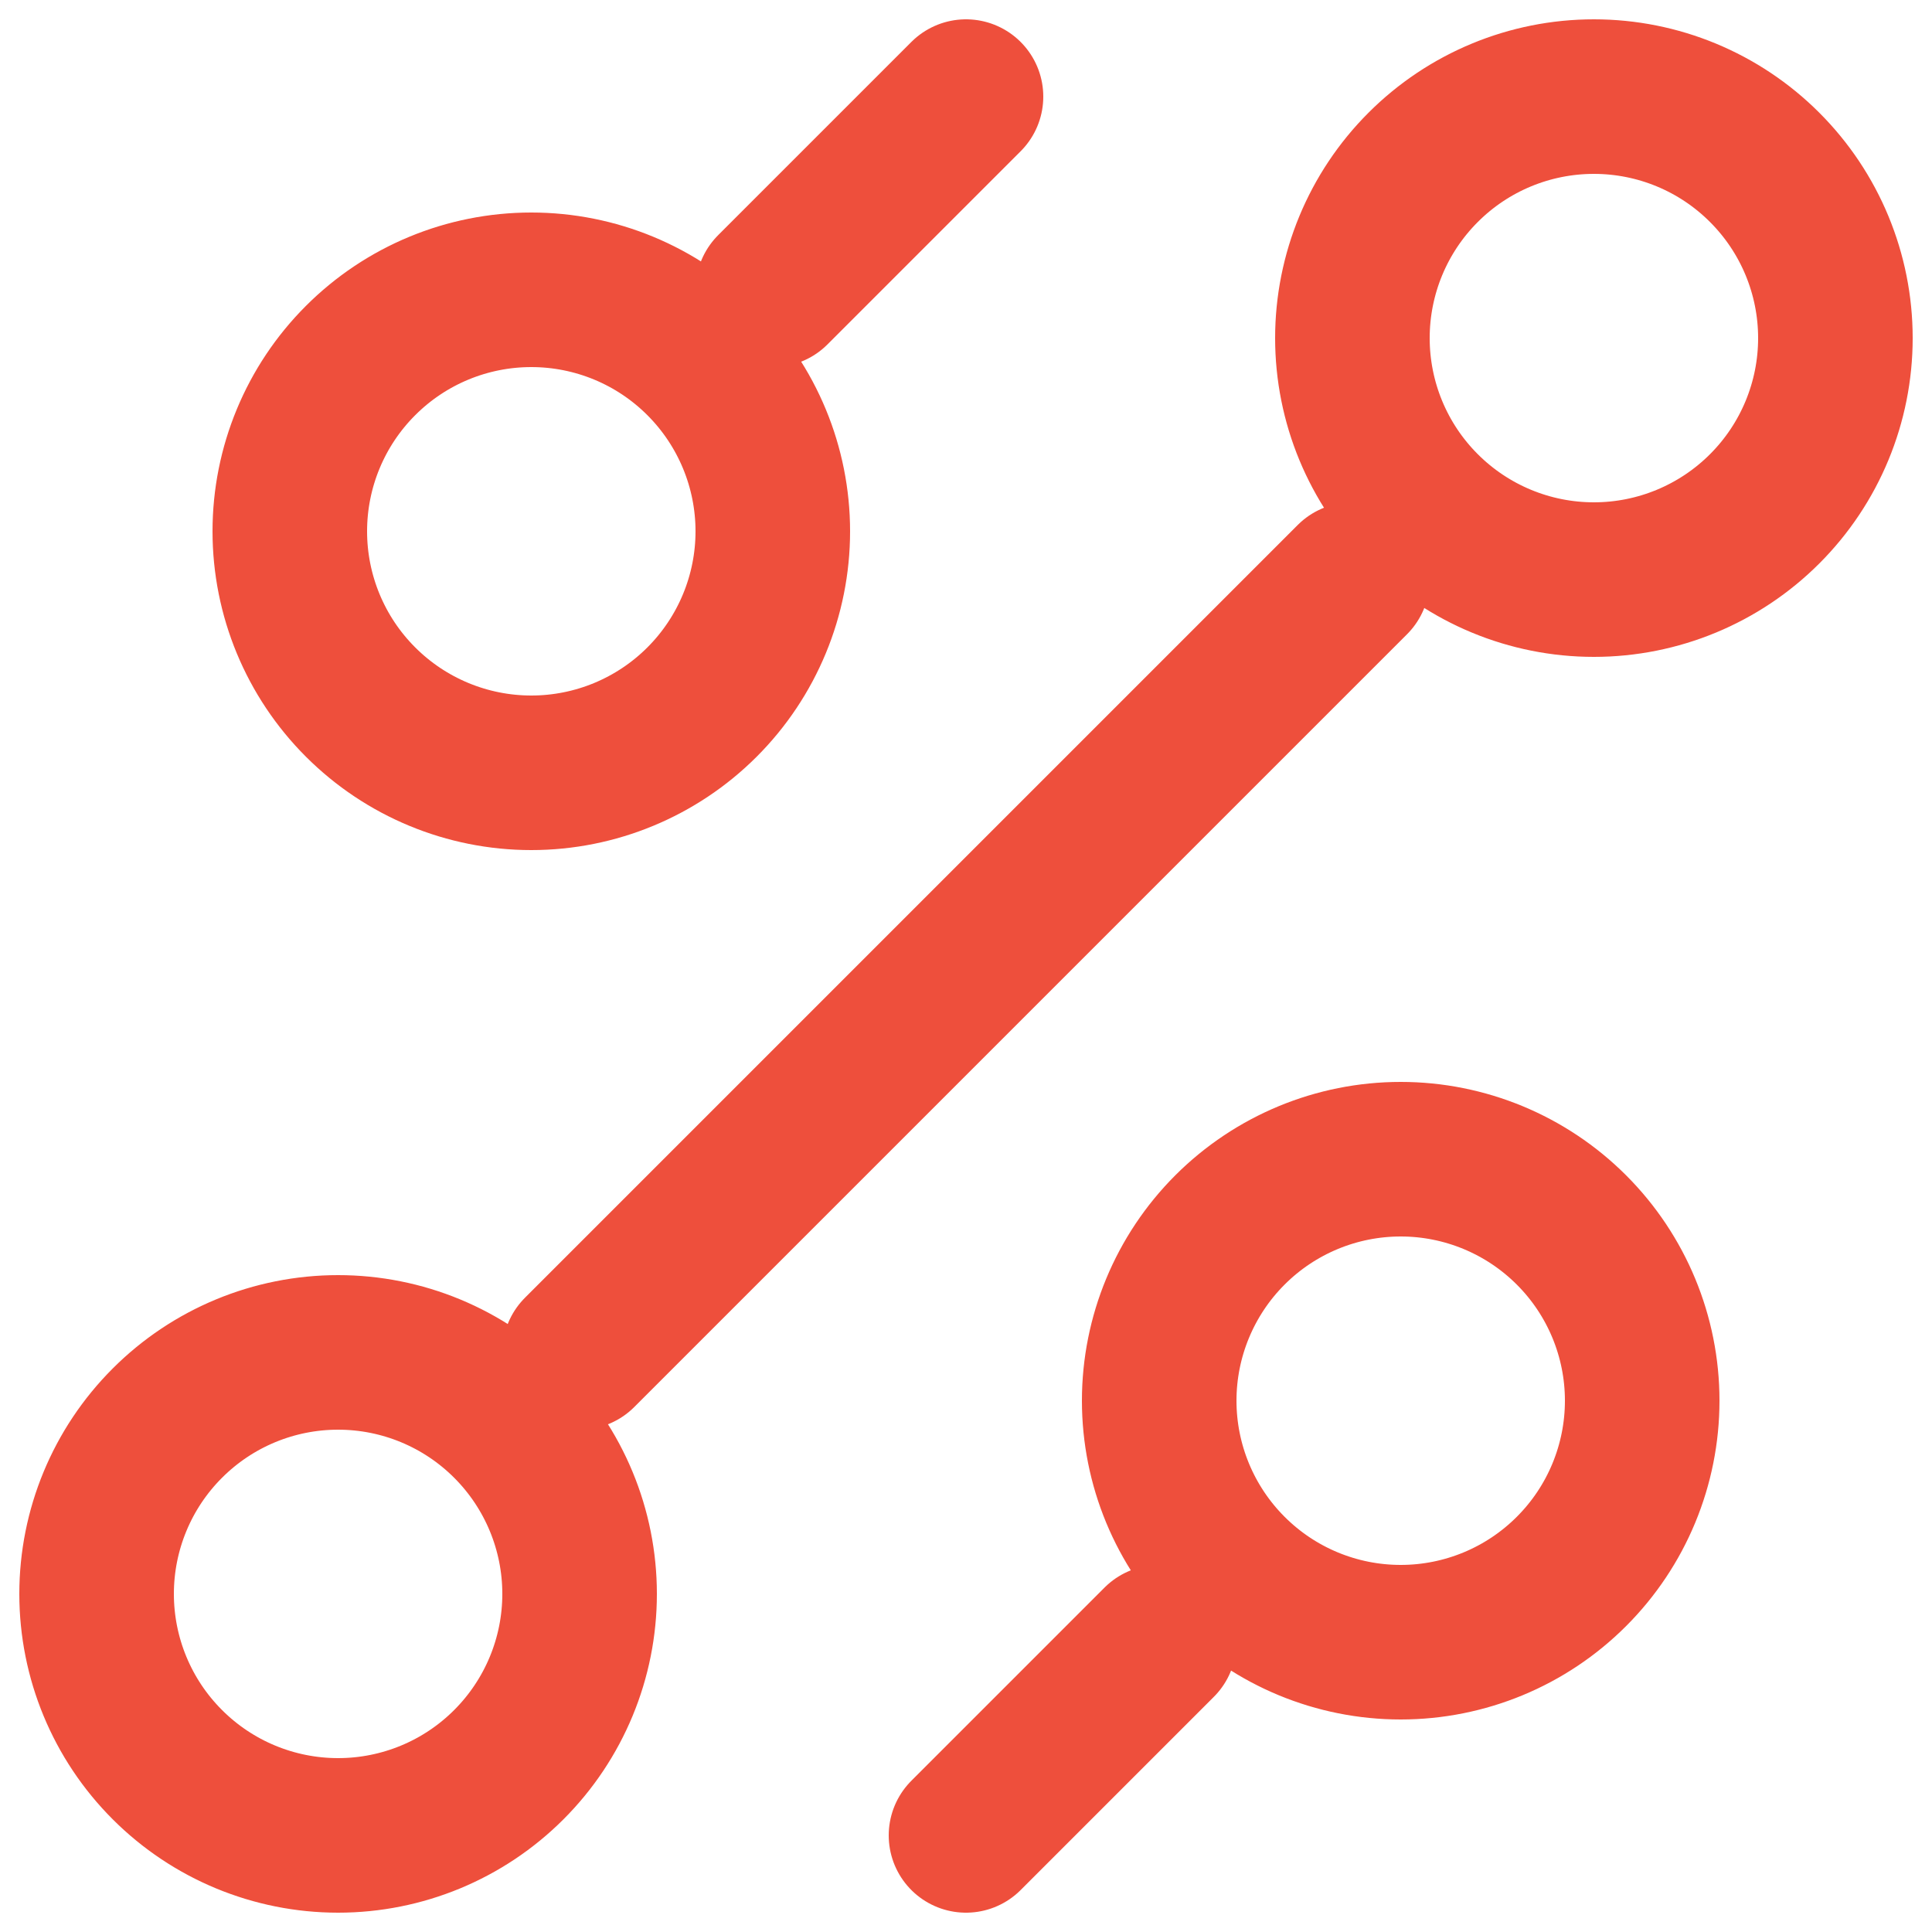 <svg width="50" height="50" viewBox="0 0 50 50" fill="none" xmlns="http://www.w3.org/2000/svg">
<path d="M25 47.5L30 42.5M36.25 42.5C37.908 42.5 39.497 41.842 40.669 40.669C41.842 39.497 42.5 37.908 42.5 36.25C42.5 34.592 41.842 33.003 40.669 31.831C39.497 30.659 37.908 30 36.25 30C34.592 30 33.003 30.659 31.831 31.831C30.659 33.003 30 34.592 30 36.25C30 37.908 30.659 39.497 31.831 40.669C33.003 41.842 34.592 42.5 36.25 42.5V42.5ZM20 7.5L25 2.5L20 7.5ZM13.75 20C15.408 20 16.997 19.341 18.169 18.169C19.341 16.997 20 15.408 20 13.75C20 12.092 19.341 10.503 18.169 9.331C16.997 8.158 15.408 7.5 13.75 7.5C12.092 7.5 10.503 8.158 9.331 9.331C8.158 10.503 7.5 12.092 7.5 13.75C7.5 15.408 8.158 16.997 9.331 18.169C10.503 19.341 12.092 20 13.75 20V20ZM15 35L35 15L15 35ZM8.75 47.5C10.408 47.5 11.997 46.842 13.169 45.669C14.341 44.497 15 42.908 15 41.25C15 39.592 14.341 38.003 13.169 36.831C11.997 35.658 10.408 35 8.75 35C7.092 35 5.503 35.658 4.331 36.831C3.158 38.003 2.5 39.592 2.5 41.25C2.5 42.908 3.158 44.497 4.331 45.669C5.503 46.842 7.092 47.5 8.75 47.5V47.5ZM41.25 15C42.908 15 44.497 14.341 45.669 13.169C46.842 11.997 47.5 10.408 47.5 8.75C47.5 7.092 46.842 5.503 45.669 4.331C44.497 3.158 42.908 2.5 41.25 2.5C39.592 2.5 38.003 3.158 36.831 4.331C35.658 5.503 35 7.092 35 8.75C35 10.408 35.658 11.997 36.831 13.169C38.003 14.341 39.592 15 41.25 15Z" stroke="#EE4F3C" stroke-width="4" stroke-linecap="round" stroke-linejoin="round"/>
</svg>
